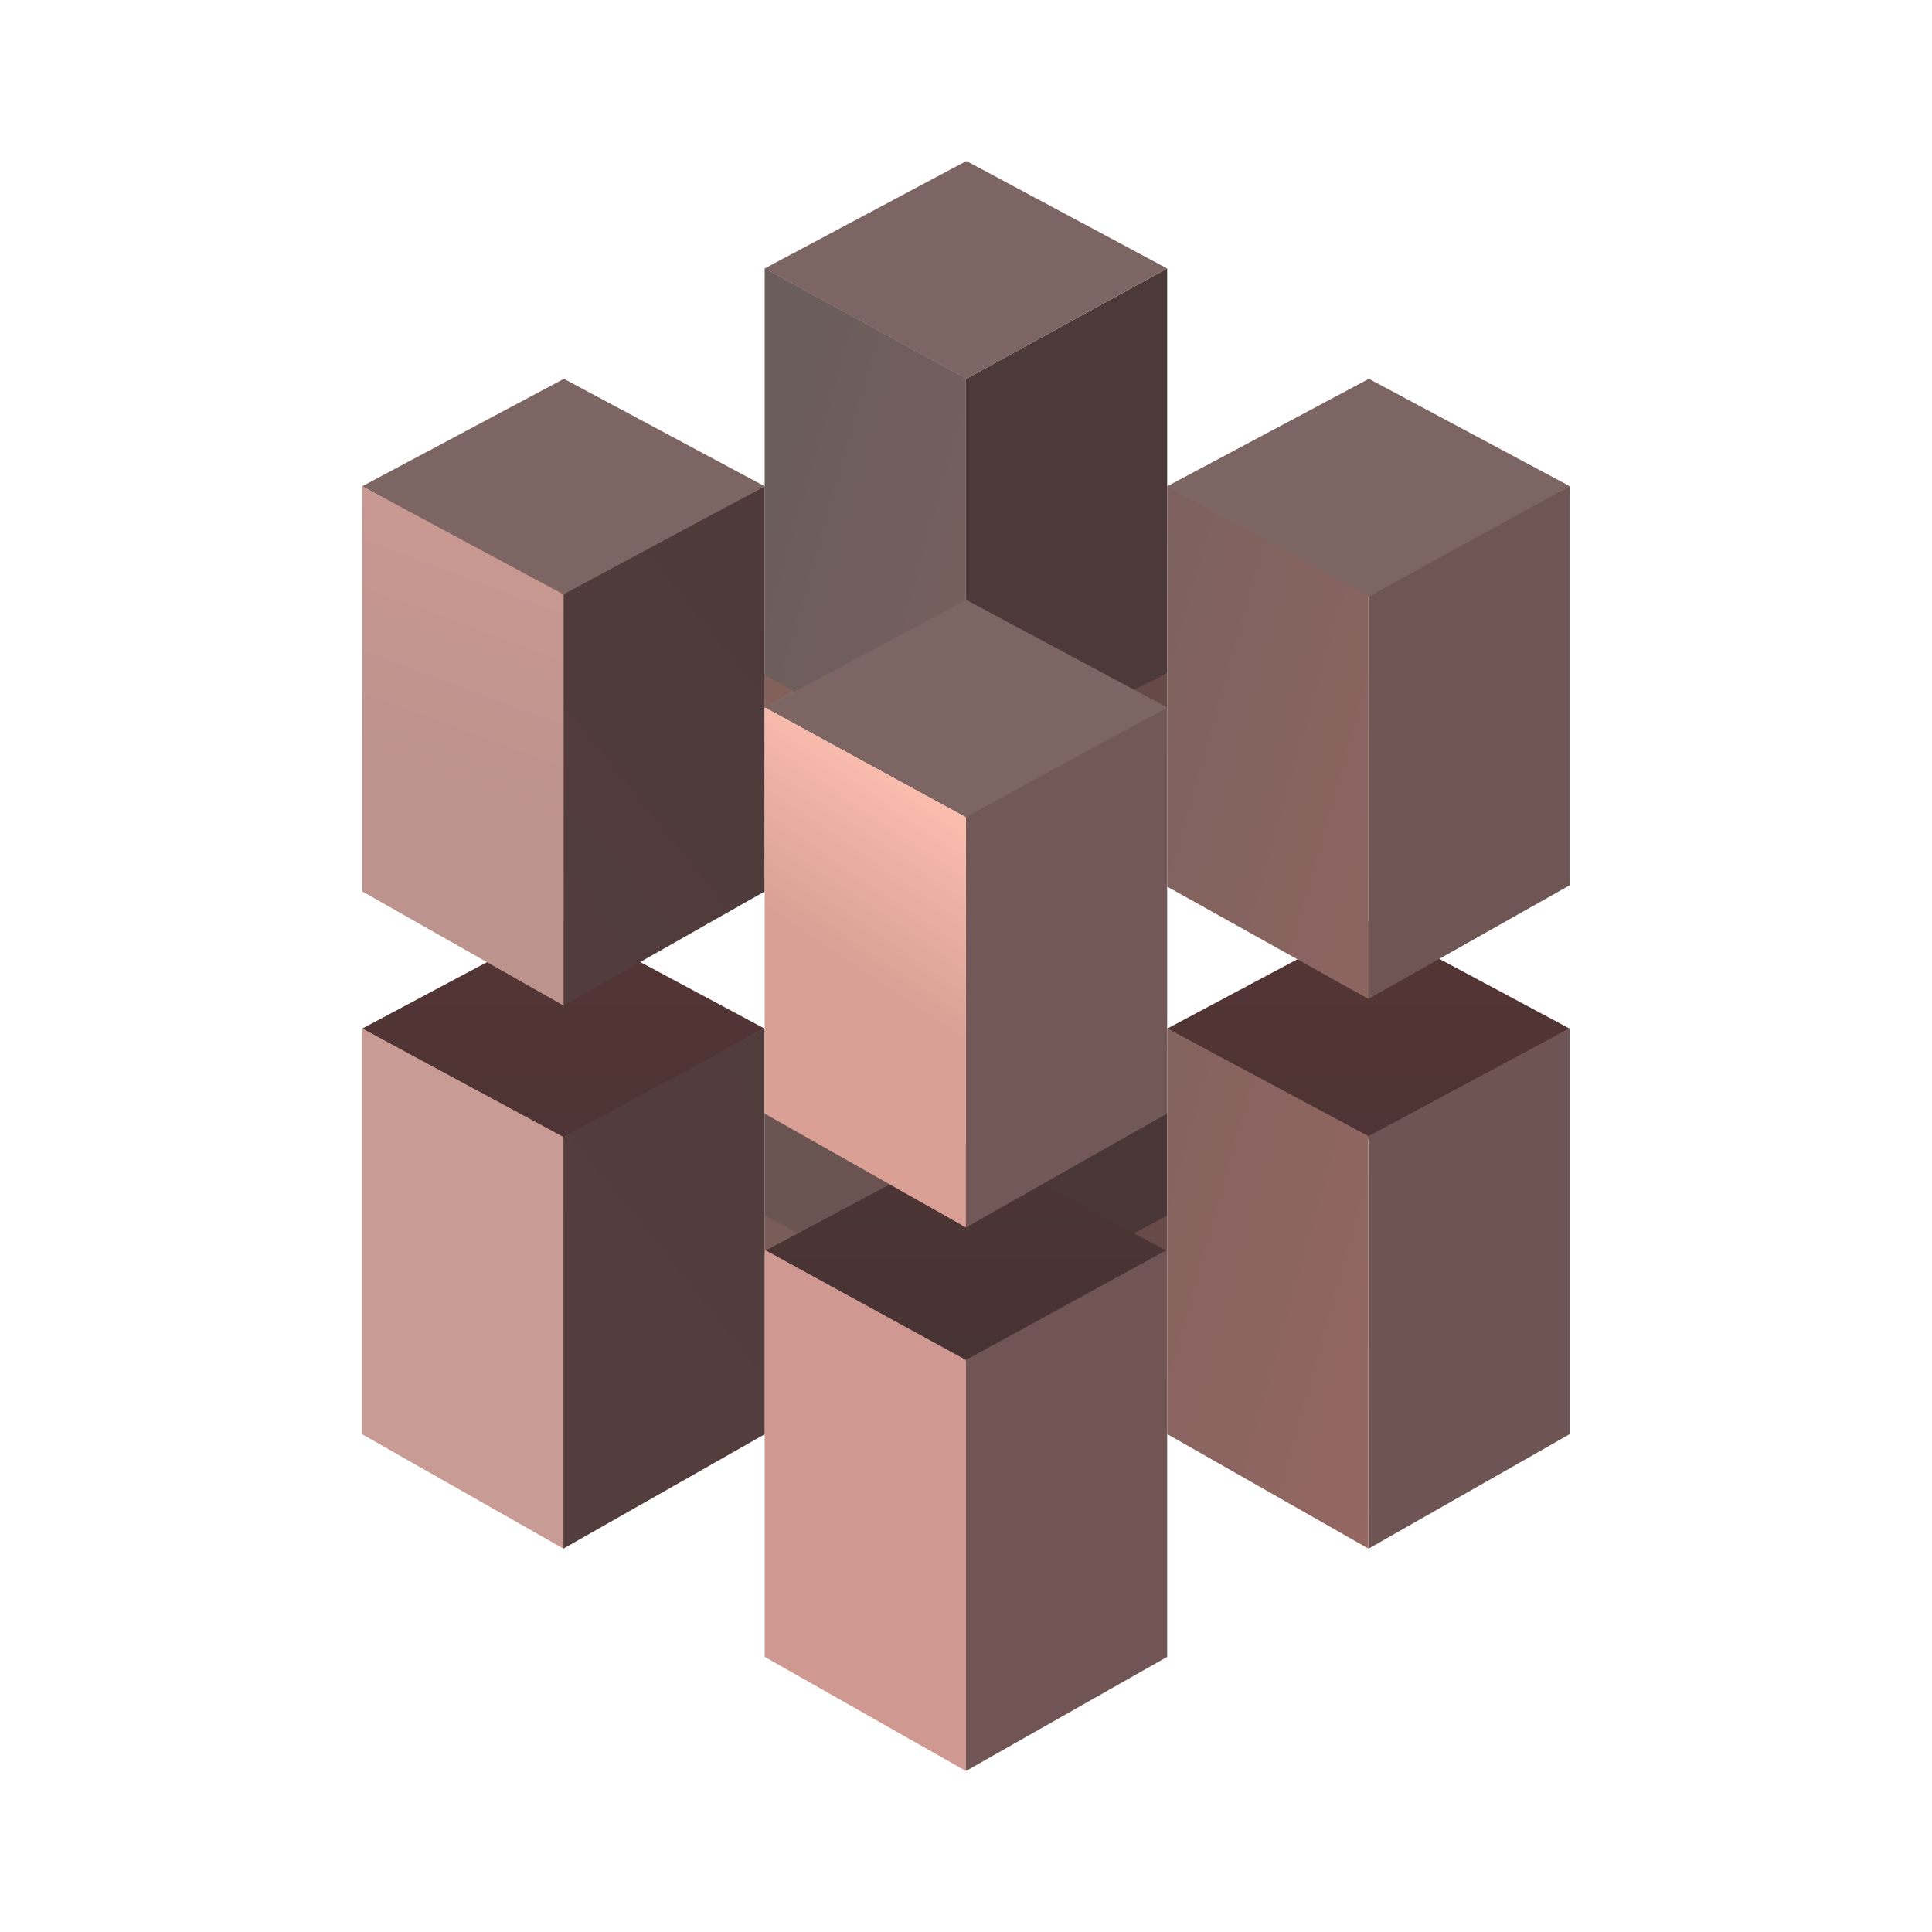 <svg width="24" height="24" viewBox="0 0 24 24" fill="none" xmlns="http://www.w3.org/2000/svg">
<path d="M9.499 15.114V13.824L11.097 14.717L9.917 15.351L9.499 15.114Z" fill="url(#paint0_linear_364_13499)"/>
<path d="M14.499 15.114V13.824L12.905 14.717L14.089 15.351L14.499 15.114Z" fill="#493636"/>
<path d="M17.005 11.443L14.499 12.778L17.005 14.148L19.499 12.778L17.005 11.443Z" fill="url(#paint1_linear_364_13499)"/>
<path d="M9.884 8.586L9.497 8.377V8.794L9.884 8.586Z" fill="#83615B"/>
<path d="M19.498 10.998V6.039L16.998 7.329V12.409L19.498 10.998Z" fill="#6F5655"/>
<path d="M14.499 8.366V3.335L11.999 4.708V9.776L14.499 8.366Z" fill="url(#paint2_linear_364_13499)"/>
<path d="M14.073 8.575L14.499 8.366V8.794L14.073 8.575Z" fill="#654A48"/>
<path d="M14.084 15.324L14.499 15.099V15.559L14.084 15.324Z" fill="#684B49"/>
<path d="M9.923 15.324L9.499 15.099V15.559L9.923 15.324Z" fill="#7A5D59"/>
<path d="M7.005 4.706L4.499 6.041L7.005 7.411L9.5 6.041L7.005 4.706Z" fill="#7D6563"/>
<path d="M9.499 8.383V3.333L11.999 4.7V9.794L9.499 8.383Z" fill="url(#paint3_linear_364_13499)"/>
<path d="M14.499 11.014V6.037L16.999 7.386V12.409L14.499 11.014Z" fill="url(#paint4_linear_364_13499)"/>
<path d="M14.499 17.814V12.775L16.999 14.113V19.237L14.499 17.814Z" fill="url(#paint5_linear_364_13499)"/>
<path d="M12.005 2L9.499 3.335L12.005 4.706L14.499 3.335L12.005 2ZM17.005 4.706L14.499 6.041L17.005 7.411L19.499 6.039L17.005 4.706Z" fill="#7D6563"/>
<path d="M7.005 11.443L4.499 12.778L7.005 14.148L9.499 12.778L7.005 11.443Z" fill="url(#paint6_linear_364_13499)"/>
<path d="M12.005 14.206L9.499 15.541L12.005 16.912L14.499 15.541L12.005 14.206Z" fill="url(#paint7_linear_364_13499)"/>
<path d="M4.499 17.817V12.776L6.999 14.124V19.237L4.499 17.817Z" fill="url(#paint8_linear_364_13499)"/>
<path d="M12.005 7.453L9.499 8.788L12.005 10.159L14.499 8.788L12.005 7.453Z" fill="#7D6563"/>
<path d="M9.499 20.582V15.525L11.999 16.894V22L9.499 20.582Z" fill="url(#paint9_linear_364_13499)"/>
<path d="M19.502 17.814V12.771L17.002 14.113V19.237L19.502 17.814Z" fill="#6E5453"/>
<path d="M14.499 13.832V8.785L11.999 10.151V15.248L14.499 13.832Z" fill="#725857"/>
<path d="M14.499 20.582V15.525L11.999 16.894V22L14.499 20.582Z" fill="#705554"/>
<path d="M9.499 17.817V12.776L6.999 14.124V19.237L9.499 17.817Z" fill="url(#paint10_linear_364_13499)"/>
<path d="M9.499 11.074V6.041L6.999 7.384V12.492L9.499 11.074Z" fill="url(#paint11_linear_364_13499)"/>
<path d="M4.501 11.074V6.041L7.001 7.384V12.492L4.501 11.074Z" fill="url(#paint12_linear_364_13499)"/>
<path d="M9.499 13.834V8.788L11.999 10.151V15.248L9.499 13.834Z" fill="url(#paint13_linear_364_13499)"/>
<defs>
<linearGradient id="paint0_linear_364_13499" x1="4.593" y1="12" x2="19.713" y2="13.812" gradientUnits="userSpaceOnUse">
<stop stop-color="#6C5E5D"/>
<stop offset="1" stop-color="#684440"/>
</linearGradient>
<linearGradient id="paint1_linear_364_13499" x1="12" y1="2" x2="12" y2="22.005" gradientUnits="userSpaceOnUse">
<stop offset="0.491" stop-color="#533534"/>
<stop offset="1" stop-color="#3C3133"/>
</linearGradient>
<linearGradient id="paint2_linear_364_13499" x1="4.499" y1="13.052" x2="15.162" y2="4.423" gradientUnits="userSpaceOnUse">
<stop stop-color="#543D3D"/>
<stop offset="0.77" stop-color="#4C3939"/>
</linearGradient>
<linearGradient id="paint3_linear_364_13499" x1="19.502" y1="12.03" x2="5.318" y2="8.009" gradientUnits="userSpaceOnUse">
<stop stop-color="#966761"/>
<stop offset="0.768" stop-color="#6A5D5C"/>
</linearGradient>
<linearGradient id="paint4_linear_364_13499" x1="19.502" y1="12.003" x2="5.315" y2="7.987" gradientUnits="userSpaceOnUse">
<stop stop-color="#966761"/>
<stop offset="0.768" stop-color="#6A5D5C"/>
</linearGradient>
<linearGradient id="paint5_linear_364_13499" x1="19.502" y1="11.947" x2="5.3" y2="7.949" gradientUnits="userSpaceOnUse">
<stop stop-color="#966761"/>
<stop offset="0.768" stop-color="#6A5D5C"/>
</linearGradient>
<linearGradient id="paint6_linear_364_13499" x1="12" y1="2" x2="12" y2="22.005" gradientUnits="userSpaceOnUse">
<stop offset="0.491" stop-color="#533534"/>
<stop offset="1" stop-color="#3C3133"/>
</linearGradient>
<linearGradient id="paint7_linear_364_13499" x1="12" y1="2" x2="12" y2="22" gradientUnits="userSpaceOnUse">
<stop offset="0.491" stop-color="#533534"/>
<stop offset="1" stop-color="#3C3133"/>
</linearGradient>
<linearGradient id="paint8_linear_364_13499" x1="19.501" y1="5.937" x2="14.203" y2="20.782" gradientUnits="userSpaceOnUse">
<stop stop-color="#C79890"/>
<stop offset="0.563" stop-color="#C89B94"/>
</linearGradient>
<linearGradient id="paint9_linear_364_13499" x1="19.502" y1="6.137" x2="14.235" y2="20.943" gradientUnits="userSpaceOnUse">
<stop stop-color="#DB9E94"/>
<stop offset="0.453" stop-color="#CF9991"/>
</linearGradient>
<linearGradient id="paint10_linear_364_13499" x1="4.499" y1="13.023" x2="15.19" y2="4.402" gradientUnits="userSpaceOnUse">
<stop stop-color="#543D3D"/>
<stop offset="0.77" stop-color="#4C3939"/>
</linearGradient>
<linearGradient id="paint11_linear_364_13499" x1="4.499" y1="13.017" x2="15.195" y2="4.398" gradientUnits="userSpaceOnUse">
<stop stop-color="#543D3D"/>
<stop offset="0.77" stop-color="#4C3939"/>
</linearGradient>
<linearGradient id="paint12_linear_364_13499" x1="19.501" y1="6.602" x2="14.113" y2="21.124" gradientUnits="userSpaceOnUse">
<stop stop-color="#DBA096"/>
<stop offset="0.518" stop-color="#BC938D"/>
</linearGradient>
<linearGradient id="paint13_linear_364_13499" x1="11.999" y1="10.169" x2="9.485" y2="13.879" gradientUnits="userSpaceOnUse">
<stop stop-color="#FABDAE"/>
<stop offset="0.516" stop-color="#DAA095"/>
</linearGradient>
</defs>
</svg>

